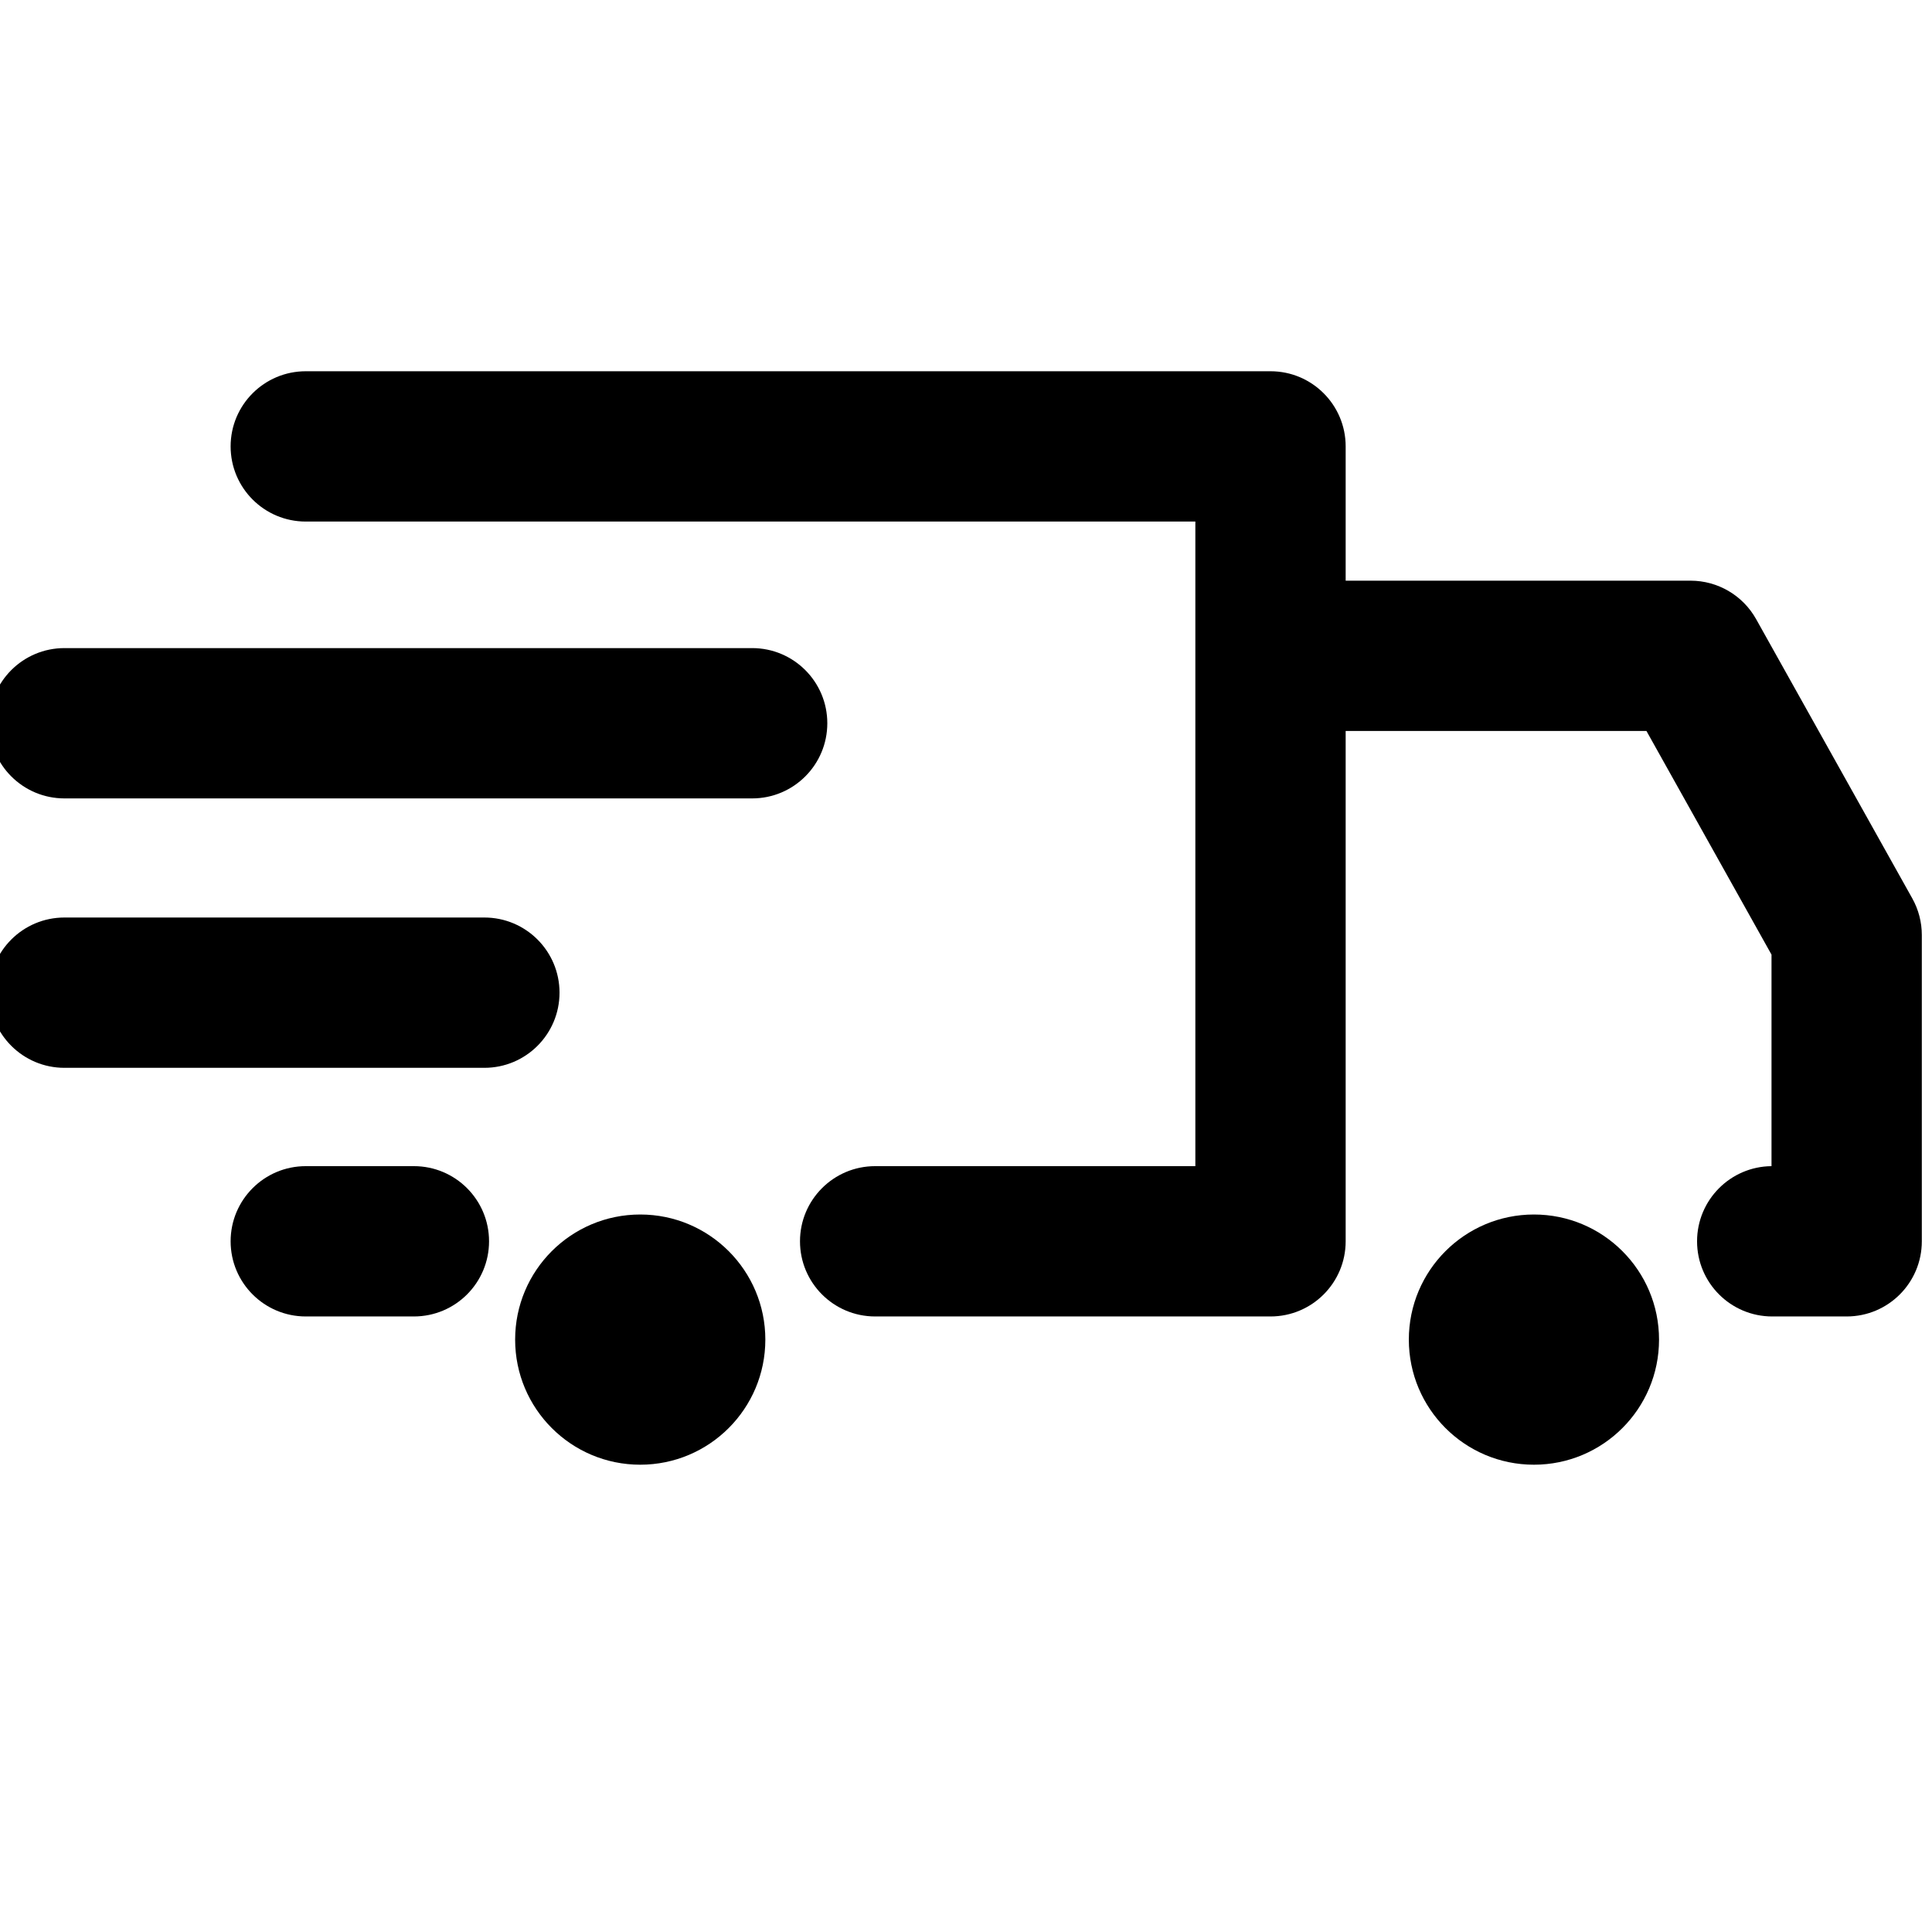 <?xml version="1.0" encoding="UTF-8" standalone="no" ?>
<!DOCTYPE svg PUBLIC "-//W3C//DTD SVG 1.1//EN" "http://www.w3.org/Graphics/SVG/1.1/DTD/svg11.dtd">
<svg xmlns="http://www.w3.org/2000/svg" xmlns:xlink="http://www.w3.org/1999/xlink" version="1.1" width="350" height="350" viewBox="0 0 350 350" xml:space="preserve">
<desc>Created with Fabric.js 1.7.22</desc>
<defs>
</defs>
<g id="icon" style="stroke: none; stroke-width: 1; stroke-dasharray: none; stroke-linecap: butt; stroke-linejoin: miter; stroke-miterlimit: 10; fill: none; fill-rule: nonzero; opacity: 1;" transform="translate(-1.944 -1.944) scale(3.89 3.89)" >
	<path d="M 19.774 61.808 H 14.74 c -1.933 0 -3.5 -1.567 -3.5 -3.5 s 1.567 -3.5 3.5 -3.5 h 5.035 c 1.933 0 3.5 1.567 3.5 3.5 S 21.708 61.808 19.774 61.808 z" style="stroke: none; stroke-width: 1; stroke-dasharray: none; stroke-linecap: butt; stroke-linejoin: miter; stroke-miterlimit: 10; fill: rgb(0,0,0); fill-rule: nonzero; opacity: 1;" transform=" matrix(1 0 0 1 0 0) " stroke-linecap="round" />
	<circle cx="30.316" cy="62.886" r="5.826" style="stroke: none; stroke-width: 1; stroke-dasharray: none; stroke-linecap: butt; stroke-linejoin: miter; stroke-miterlimit: 10; fill: rgb(0,0,0); fill-rule: nonzero; opacity: 1;" transform="  matrix(1 0 0 1 0 0) "/>
	<circle cx="71.936" cy="62.886" r="5.826" style="stroke: none; stroke-width: 1; stroke-dasharray: none; stroke-linecap: butt; stroke-linejoin: miter; stroke-miterlimit: 10; fill: rgb(0,0,0); fill-rule: nonzero; opacity: 1;" transform="  matrix(1 0 0 1 0 0) "/>
	<path d="M 89.555 42.337 l -7.271 -13.003 c -0.618 -1.106 -1.787 -1.792 -3.055 -1.792 H 63.168 v -6.253 c 0 -1.933 -1.567 -3.5 -3.5 -3.5 H 14.74 c -1.933 0 -3.5 1.567 -3.5 3.5 s 1.567 3.5 3.5 3.5 h 41.428 v 6.253 v 23.766 H 41.256 c -1.933 0 -3.5 1.567 -3.5 3.5 s 1.567 3.5 3.5 3.5 h 18.412 c 1.933 0 3.5 -1.567 3.5 -3.5 V 34.542 h 14.008 L 83 44.957 v 9.851 c -1.918 0.018 -3.467 1.578 -3.467 3.5 c 0 1.933 1.567 3.5 3.5 3.5 H 86.5 c 1.933 0 3.5 -1.567 3.5 -3.5 V 44.045 C 90 43.447 89.847 42.858 89.555 42.337 z" style="stroke: none; stroke-width: 1; stroke-dasharray: none; stroke-linecap: butt; stroke-linejoin: miter; stroke-miterlimit: 10; fill: rgb(0,0,0); fill-rule: nonzero; opacity: 1;" transform=" matrix(1 0 0 1 0 0) " stroke-linecap="round" />
	<path d="M 23.057 50.229 H 3.5 c -1.933 0 -3.5 -1.567 -3.5 -3.5 s 1.567 -3.5 3.5 -3.5 h 19.557 c 1.933 0 3.5 1.567 3.5 3.5 S 24.99 50.229 23.057 50.229 z" style="stroke: none; stroke-width: 1; stroke-dasharray: none; stroke-linecap: butt; stroke-linejoin: miter; stroke-miterlimit: 10; fill: rgb(0,0,0); fill-rule: nonzero; opacity: 1;" transform=" matrix(1 0 0 1 0 0) " stroke-linecap="round" />
	<path d="M 35.528 37.682 H 3.5 c -1.933 0 -3.5 -1.567 -3.5 -3.5 s 1.567 -3.5 3.5 -3.5 h 32.028 c 1.933 0 3.5 1.567 3.5 3.5 S 37.461 37.682 35.528 37.682 z" style="stroke: none; stroke-width: 1; stroke-dasharray: none; stroke-linecap: butt; stroke-linejoin: miter; stroke-miterlimit: 10; fill: rgb(0,0,0); fill-rule: nonzero; opacity: 1;" transform=" matrix(1 0 0 1 0 0) " stroke-linecap="round" />
</g>
</svg>